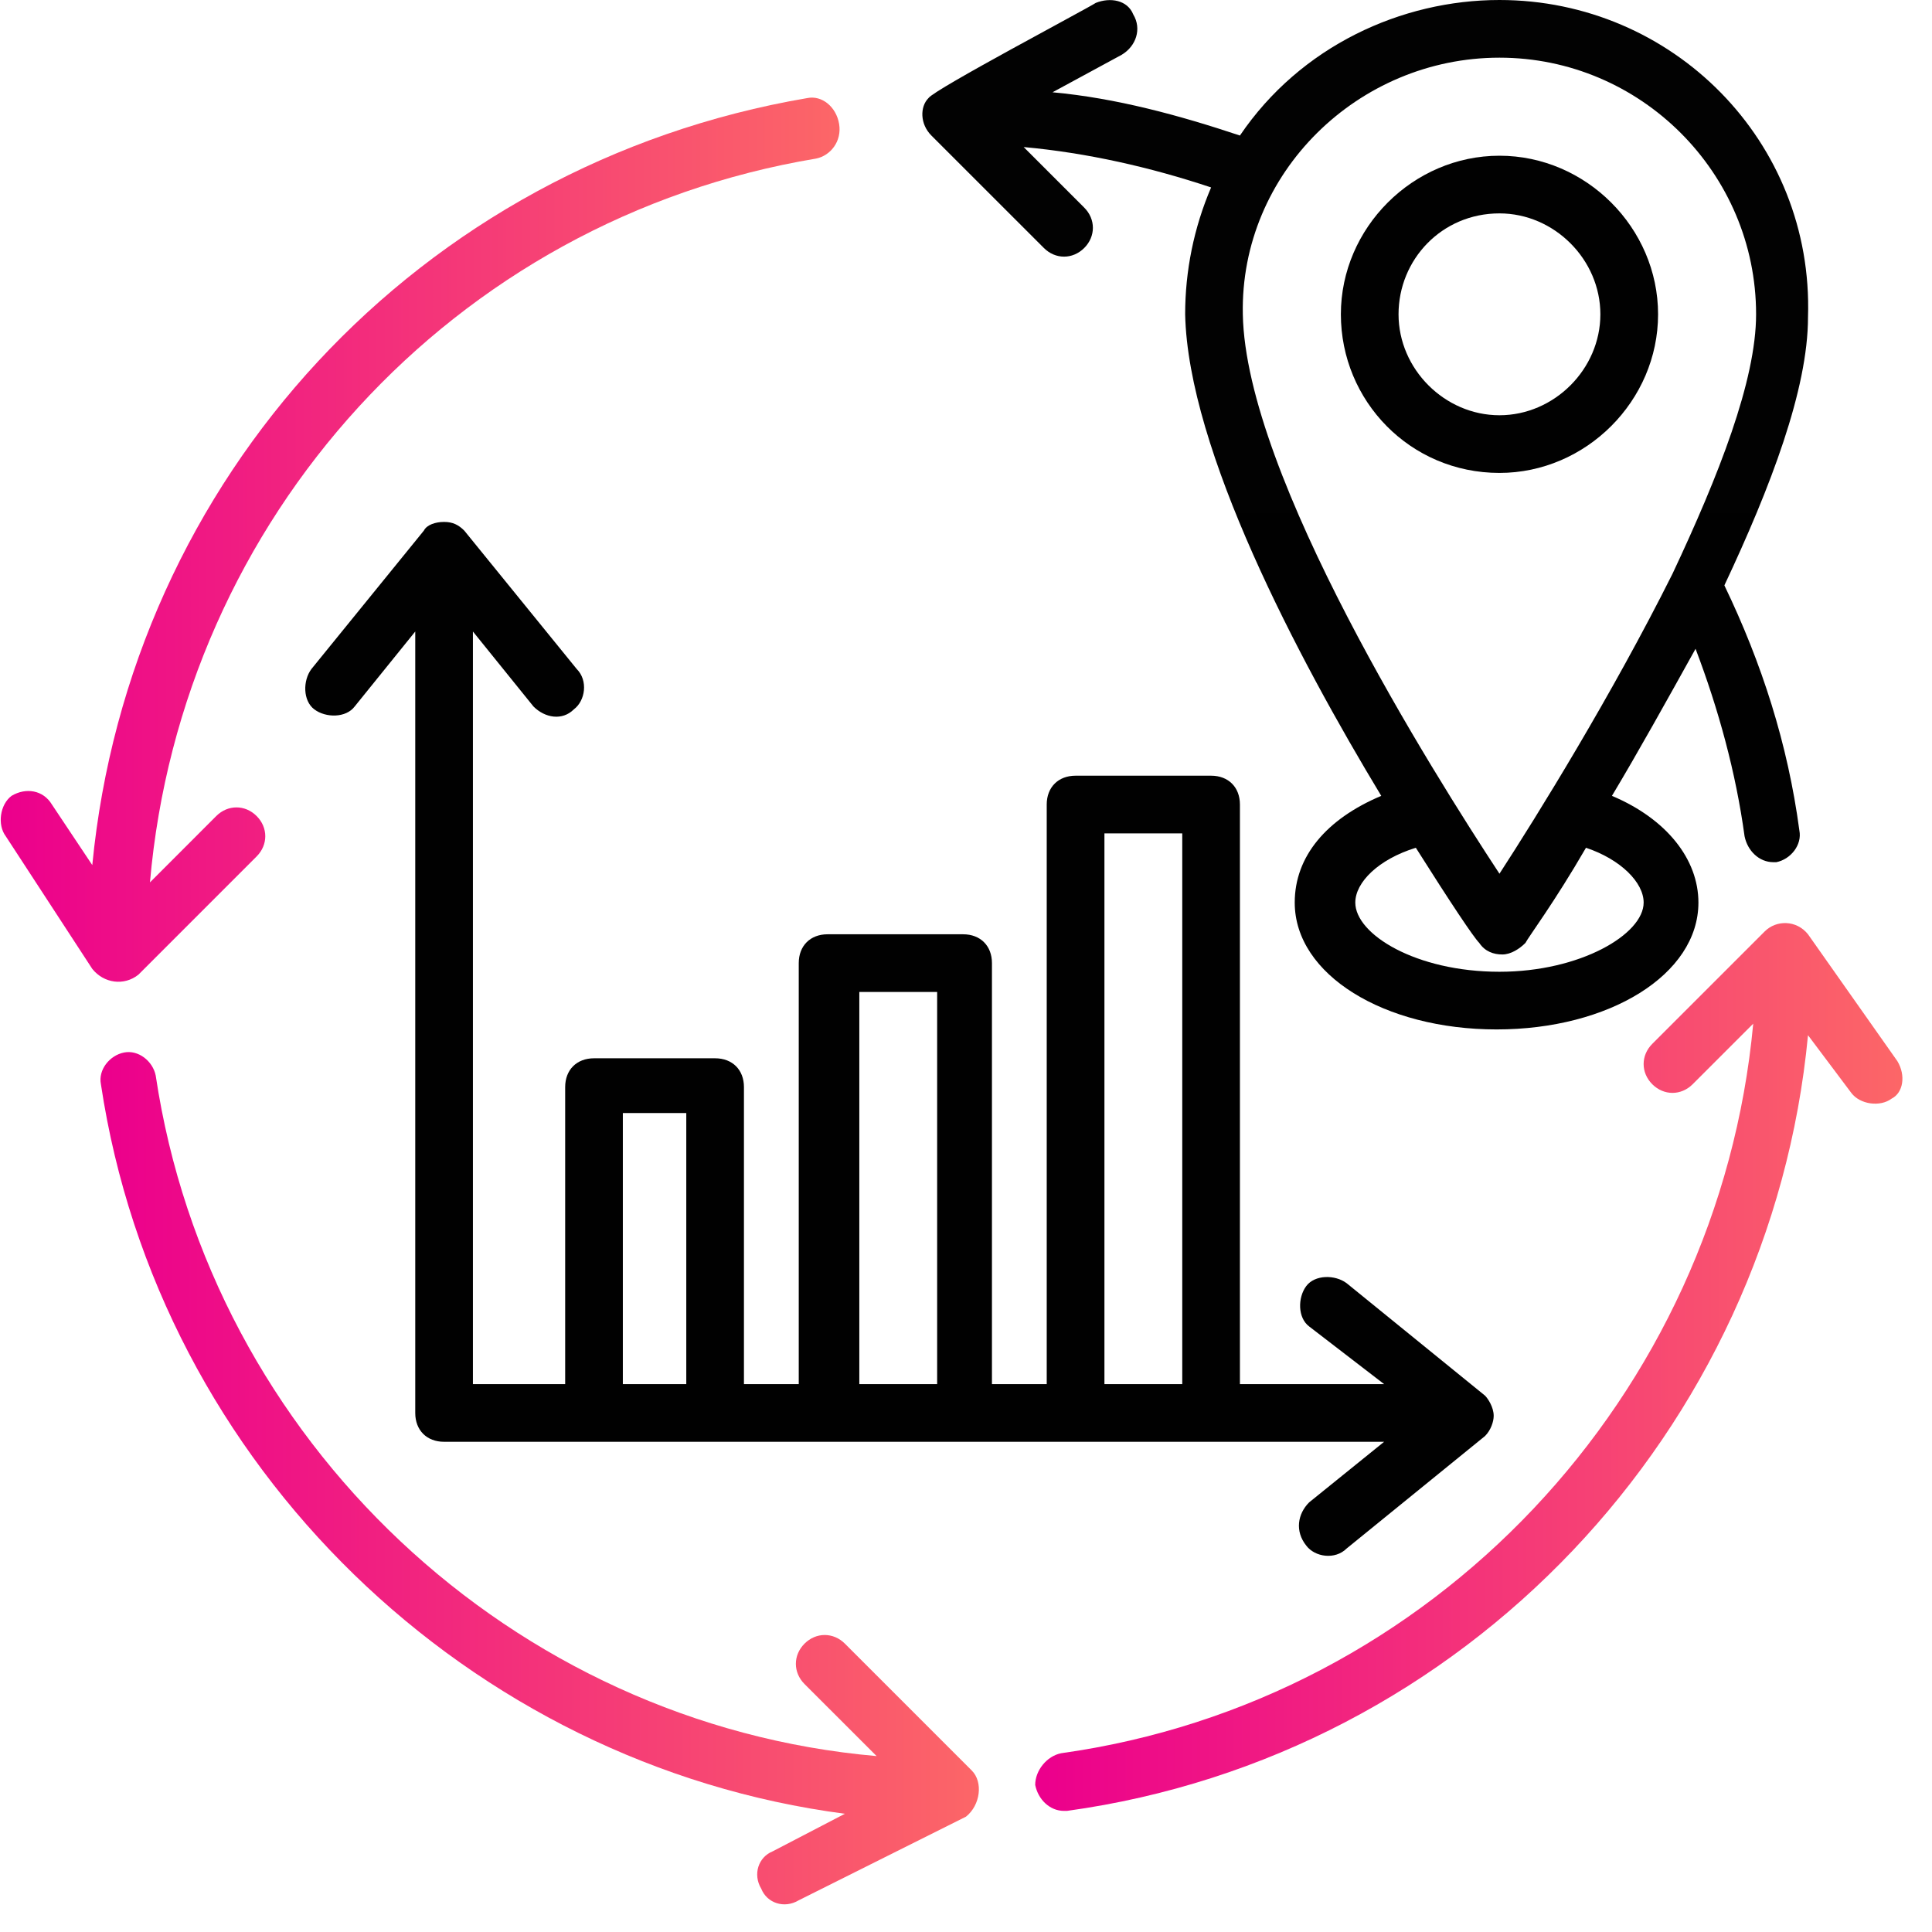 
<svg width="60px" height="60px" viewBox="0 0 60 60" version="1.1" xmlns="http://www.w3.org/2000/svg" xmlns:xlink="http://www.w3.org/1999/xlink">
    <!-- Generator: Sketch 47.1 (45422) - http://www.bohemiancoding.com/sketch -->
    <desc>Created with Sketch.</desc>
    <defs>
        <linearGradient x1="50%" y1="0%" x2="50%" y2="100%" id="linearGradient-1">
            <stop stop-color="#020202" offset="0%"></stop>
            <stop stop-color="#010101" offset="100%"></stop>
        </linearGradient>
        <linearGradient x1="1.301%" y1="50%" x2="100%" y2="50%" id="linearGradient-2">
            <stop stop-color="#EC008C" offset="0%"></stop>
            <stop stop-color="#FC6767" offset="100%"></stop>
        </linearGradient>
    </defs>
    <g id="Page-1" stroke="none" stroke-width="1" fill="none" fill-rule="evenodd">
        <g id="3.0-Market-Insights_CopyNotReady" transform="translate(-245, -1558)" fill-rule="nonzero">
            <g id="noun_1327034_cc" transform="translate(245, 1558)">
                <g id="Group">
                    <path d="M28.925,4.209 L32.418,7.701 C32.776,8.06 33.313,8.06 33.672,7.701 C34.03,7.343 34.03,6.806 33.672,6.448 L31.791,4.567 C33.761,4.746 35.731,5.194 37.612,5.821 C37.075,7.075 36.806,8.418 36.806,9.761 C36.896,13.97 40.299,20.418 42.896,24.716 C41.194,25.433 40.209,26.597 40.209,28.03 C40.209,30.269 42.985,31.97 46.478,31.97 C49.97,31.97 52.746,30.269 52.746,28.03 C52.746,26.687 51.761,25.433 50.06,24.716 C50.866,23.373 51.761,21.761 52.657,20.149 C53.373,22.03 53.91,24 54.179,25.97 C54.269,26.418 54.627,26.776 55.075,26.776 C55.075,26.776 55.164,26.776 55.164,26.776 C55.612,26.687 55.97,26.239 55.881,25.791 C55.522,23.104 54.716,20.597 53.552,18.179 C54.985,15.134 56.149,12.09 56.149,9.851 C56.328,4.388 51.94,0 46.567,0 C43.522,0 40.388,1.433 38.507,4.209 C36.627,3.582 34.657,3.045 32.687,2.866 L34.836,1.701 C35.284,1.433 35.463,0.896 35.194,0.448 C35.015,0 34.478,-0.09 34.03,0.09 C33.761,0.269 29.015,2.776 28.836,3.045 L28.836,3.045 C28.567,3.313 28.567,3.851 28.925,4.209 Z M51.045,28.03 C51.045,29.015 49.075,30.179 46.567,30.179 C43.97,30.179 42.09,29.015 42.09,28.03 C42.09,27.403 42.806,26.687 43.97,26.328 C45.045,28.03 45.761,29.104 45.94,29.284 C46.119,29.552 46.388,29.642 46.657,29.642 C46.657,29.642 46.657,29.642 46.657,29.642 C46.925,29.642 47.194,29.463 47.373,29.284 C47.463,29.104 48.269,28.03 49.254,26.328 C50.328,26.687 51.045,27.403 51.045,28.03 Z M46.567,1.791 C50.955,1.791 54.537,5.373 54.537,9.761 C54.537,11.821 53.373,14.776 51.94,17.821 C51.94,17.821 51.94,17.821 51.94,17.821 C50.06,21.582 47.731,25.343 46.567,27.134 C44.507,24 38.687,14.776 38.597,9.761 C38.507,5.373 42.179,1.791 46.567,1.791 Z" id="Shape" fill="url(#linearGradient-1)"></path>
                    <path d="M58.925,32.955 L56.149,29.015 C56.149,29.015 56.149,29.015 56.149,29.015 C55.791,28.567 55.164,28.567 54.806,28.925 L51.313,32.418 C50.955,32.776 50.955,33.313 51.313,33.672 C51.672,34.03 52.209,34.03 52.567,33.672 L54.448,31.791 C53.373,43.343 44.507,52.836 32.955,54.448 C32.507,54.537 32.149,54.985 32.149,55.433 C32.239,55.881 32.597,56.239 33.045,56.239 C33.045,56.239 33.134,56.239 33.134,56.239 C45.493,54.537 54.985,44.418 56.149,32.149 L57.493,33.94 C57.761,34.299 58.388,34.388 58.746,34.119 C59.104,33.94 59.194,33.403 58.925,32.955 Z" id="Shape" fill="url(#linearGradient-2)"></path>
                    <path d="M30.179,54.985 L26.239,51.045 C25.881,50.687 25.343,50.687 24.985,51.045 C24.627,51.403 24.627,51.94 24.985,52.299 L27.224,54.537 C15.94,53.552 6.537,44.776 4.836,33.403 C4.746,32.955 4.299,32.597 3.851,32.687 C3.403,32.776 3.045,33.224 3.134,33.672 C4.925,45.582 14.597,54.806 26.239,56.328 L24,57.493 C23.552,57.672 23.373,58.209 23.642,58.657 C23.821,59.104 24.358,59.284 24.806,59.015 L30,56.418 C30,56.418 30,56.418 30,56.418 C30.448,56.06 30.537,55.343 30.179,54.985 Z" id="Shape" fill="url(#linearGradient-2)"></path>
                    <path d="M4.299,30.269 L7.97,26.597 C8.328,26.239 8.328,25.701 7.97,25.343 C7.612,24.985 7.075,24.985 6.716,25.343 L4.657,27.403 C5.642,16.119 14.06,6.806 25.343,4.925 C25.791,4.836 26.149,4.388 26.06,3.851 C25.97,3.313 25.522,2.955 25.075,3.045 C12.985,5.104 4.03,14.866 2.866,26.866 L1.612,24.985 C1.343,24.537 0.806,24.448 0.358,24.716 C0,24.985 -0.09,25.612 0.179,25.97 L2.866,30.09 C2.866,30.09 2.866,30.09 2.866,30.09 C2.866,30.09 2.866,30.09 2.866,30.09 C3.224,30.537 3.851,30.627 4.299,30.269 Z" id="Shape" fill="url(#linearGradient-2)"></path>
                    <path d="M40.567,48 C40.836,48.358 41.463,48.448 41.821,48.09 L46.119,44.597 C46.119,44.597 46.119,44.597 46.119,44.597 C46.299,44.418 46.388,44.149 46.388,43.97 C46.388,43.701 46.209,43.433 46.119,43.343 C46.119,43.343 46.119,43.343 46.119,43.343 L41.821,39.851 C41.463,39.582 40.836,39.582 40.567,39.94 C40.299,40.299 40.299,40.925 40.657,41.194 L42.985,42.985 L38.507,42.985 L38.507,24.985 C38.507,24.448 38.149,24.09 37.612,24.09 L33.403,24.09 C32.866,24.09 32.507,24.448 32.507,24.985 L32.507,42.985 L30.806,42.985 L30.806,29.91 C30.806,29.373 30.448,29.015 29.91,29.015 L25.701,29.015 C25.164,29.015 24.806,29.373 24.806,29.91 L24.806,42.985 L23.104,42.985 L23.104,33.761 C23.104,33.224 22.746,32.866 22.209,32.866 L18.448,32.866 C17.91,32.866 17.552,33.224 17.552,33.761 L17.552,42.985 L14.687,42.985 L14.687,19.612 L16.567,21.94 C16.925,22.299 17.463,22.388 17.821,22.03 C18.179,21.761 18.269,21.134 17.91,20.776 L14.418,16.478 C14.418,16.478 14.418,16.478 14.418,16.478 C14.239,16.299 14.06,16.209 13.791,16.209 C13.522,16.209 13.254,16.299 13.164,16.478 C13.164,16.478 13.164,16.478 13.164,16.478 L9.672,20.776 C9.403,21.134 9.403,21.761 9.761,22.03 C10.119,22.299 10.746,22.299 11.015,21.94 L12.896,19.612 L12.896,43.881 C12.896,44.418 13.254,44.776 13.791,44.776 C24.448,44.776 31.97,44.776 42.985,44.776 L40.657,46.657 C40.299,47.015 40.209,47.552 40.567,48 Z M19.343,42.985 L19.343,34.567 L21.313,34.567 L21.313,42.985 L19.343,42.985 Z M26.687,42.985 L26.687,30.806 L29.104,30.806 L29.104,42.985 L26.687,42.985 Z M34.299,42.985 L34.299,25.881 L36.716,25.881 L36.716,42.985 L34.299,42.985 Z" id="Shape" fill="#010101"></path>
                    <path d="M46.567,14.687 C49.254,14.687 51.493,12.448 51.493,9.761 C51.493,7.075 49.254,4.836 46.567,4.836 C43.881,4.836 41.642,7.075 41.642,9.761 C41.642,12.448 43.791,14.687 46.567,14.687 Z M46.567,6.627 C48.269,6.627 49.701,8.06 49.701,9.761 C49.701,11.463 48.269,12.896 46.567,12.896 C44.866,12.896 43.433,11.463 43.433,9.761 C43.433,8.06 44.776,6.627 46.567,6.627 Z" id="Shape" fill="#010101"></path>
                </g>
            </g>
        </g>
    </g>
</svg>